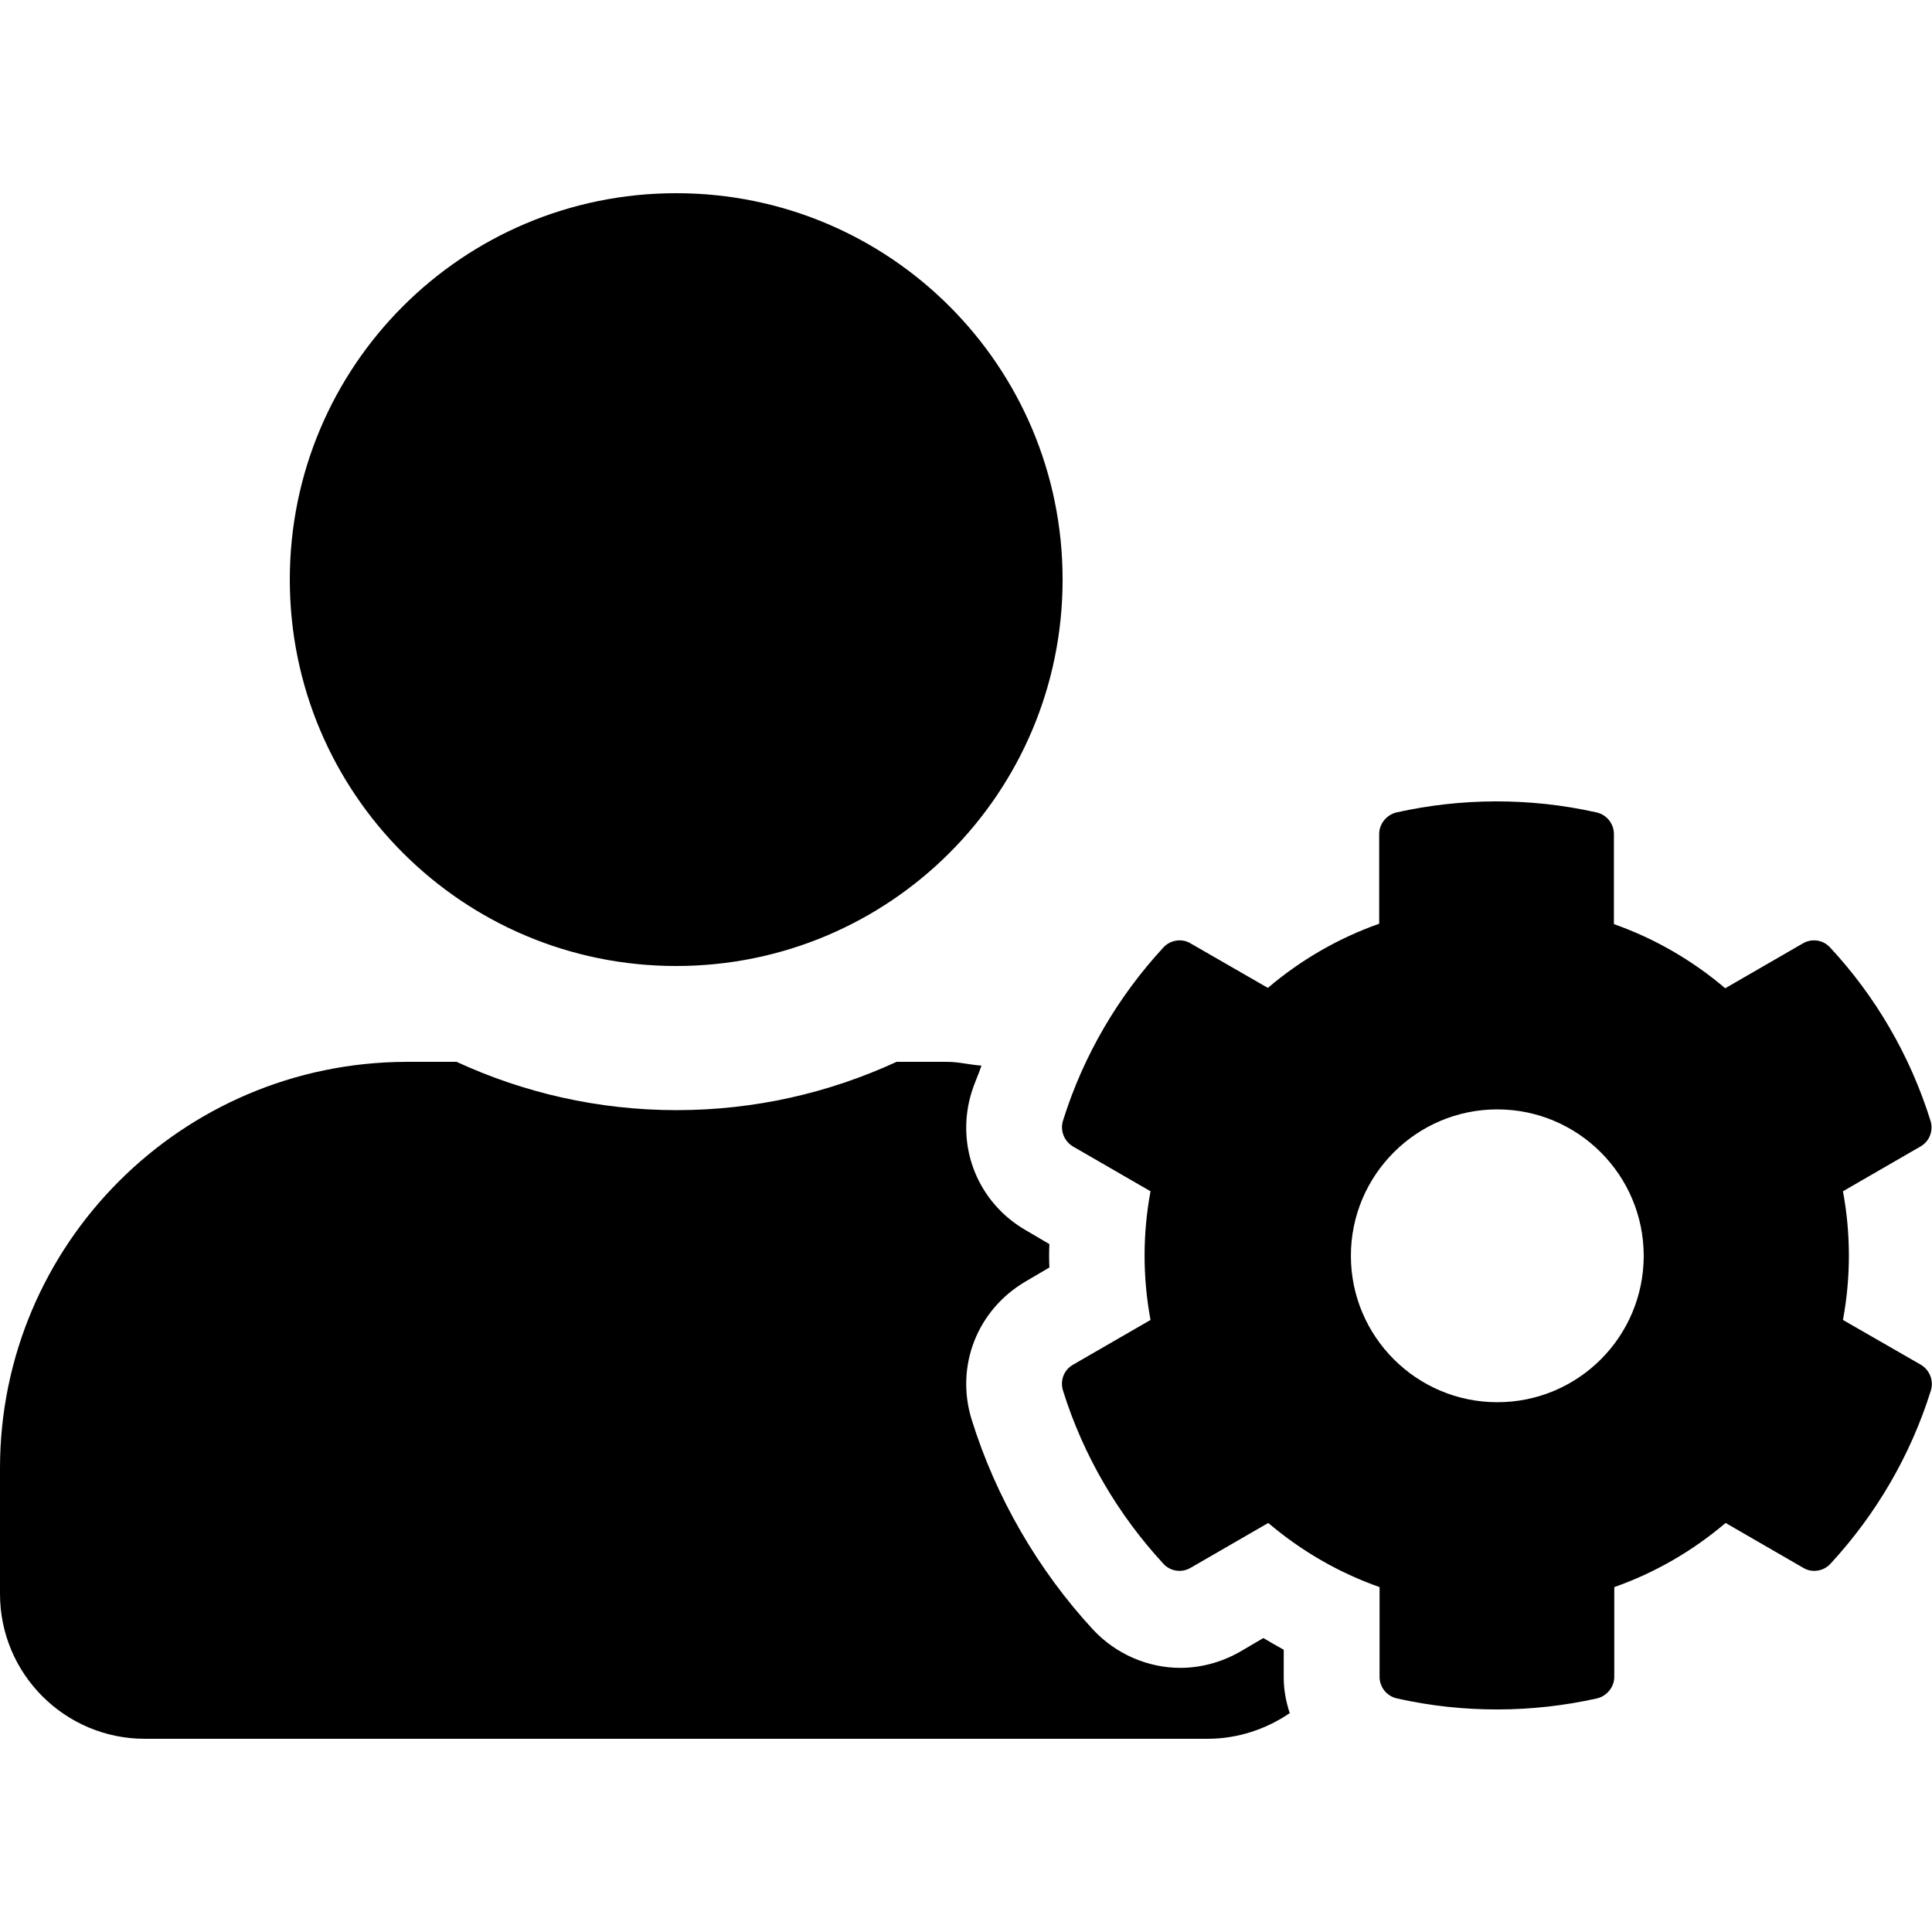 <?xml version="1.0" encoding="utf-8"?>
<!-- Generator: Adobe Illustrator 24.0.0, SVG Export Plug-In . SVG Version: 6.00 Build 0)  -->
<svg version="1.1" id="Layer_1" xmlns="http://www.w3.org/2000/svg" xmlns:xlink="http://www.w3.org/1999/xlink" x="0px" y="0px"
	 viewBox="0 0 512 512" style="enable-background:new 0 0 512 512;" xml:space="preserve">
<path d="M488.4,349.8c2.1-11.3,2.1-22.8,0-34.1l20.6-11.9c2.4-1.4,3.4-4.2,2.6-6.8c-5.4-17.3-14.6-33-26.6-45.9
	c-1.8-2-4.8-2.5-7.2-1.1l-20.6,11.9c-8.7-7.4-18.7-13.2-29.5-17V221c0-2.7-1.9-5.1-4.6-5.7c-17.8-4-36-3.8-53,0
	c-2.6,0.6-4.6,3-4.6,5.7v23.8c-10.8,3.8-20.8,9.6-29.5,17L315.5,250c-2.3-1.4-5.4-0.9-7.2,1.1c-12,13-21.2,28.6-26.6,45.9
	c-0.8,2.6,0.3,5.4,2.6,6.8l20.6,11.9c-2.1,11.3-2.1,22.8,0,34.1l-20.6,11.9c-2.4,1.4-3.4,4.2-2.6,6.8c5.4,17.3,14.6,32.9,26.6,45.9
	c1.8,2,4.8,2.5,7.2,1.1l20.6-11.9c8.7,7.4,18.7,13.2,29.5,17v23.8c0,2.7,1.9,5.1,4.6,5.7c17.8,4,36,3.8,53,0c2.6-0.6,4.6-3,4.6-5.7
	v-23.8c10.8-3.8,20.8-9.6,29.5-17l20.6,11.9c2.3,1.4,5.4,0.9,7.2-1.1c12-13,21.2-28.6,26.6-45.9c0.8-2.6-0.3-5.4-2.6-6.8
	L488.4,349.8z M396.8,371.6c-21.4,0-38.8-17.4-38.8-38.8c0-21.4,17.4-38.8,38.8-38.8s38.8,17.4,38.8,38.8
	C435.6,354.2,418.3,371.6,396.8,371.6z M179.2,256c56.6,0,102.4-45.8,102.4-102.4S235.8,51.2,179.2,51.2S76.8,97,76.8,153.6
	S122.6,256,179.2,256z M340.2,437.2c-1.8-1-3.7-2.1-5.4-3.1l-6.3,3.7c-4.8,2.7-10.2,4.2-15.7,4.2c-8.7,0-17.1-3.7-23.1-10.1
	c-14.6-15.8-25.8-35.1-32.2-55.7c-4.4-14.2,1.5-29.1,14.3-36.6l6.3-3.7c-0.1-2.1-0.1-4.2,0-6.2l-6.3-3.7
	c-12.8-7.4-18.7-22.4-14.3-36.6c0.7-2.3,1.8-4.6,2.6-7c-3-0.2-6-1-9.1-1h-13.4c-17.8,8.2-37.5,12.8-58.3,12.8s-40.5-4.6-58.3-12.8
	h-13.4C48.1,281.6,0,329.8,0,389.1v33.3c0,21.2,17.2,38.4,38.4,38.4H320c8.1,0,15.6-2.6,21.8-6.8c-1-3-1.6-6.2-1.6-9.4V437.2z"/>
</svg>
